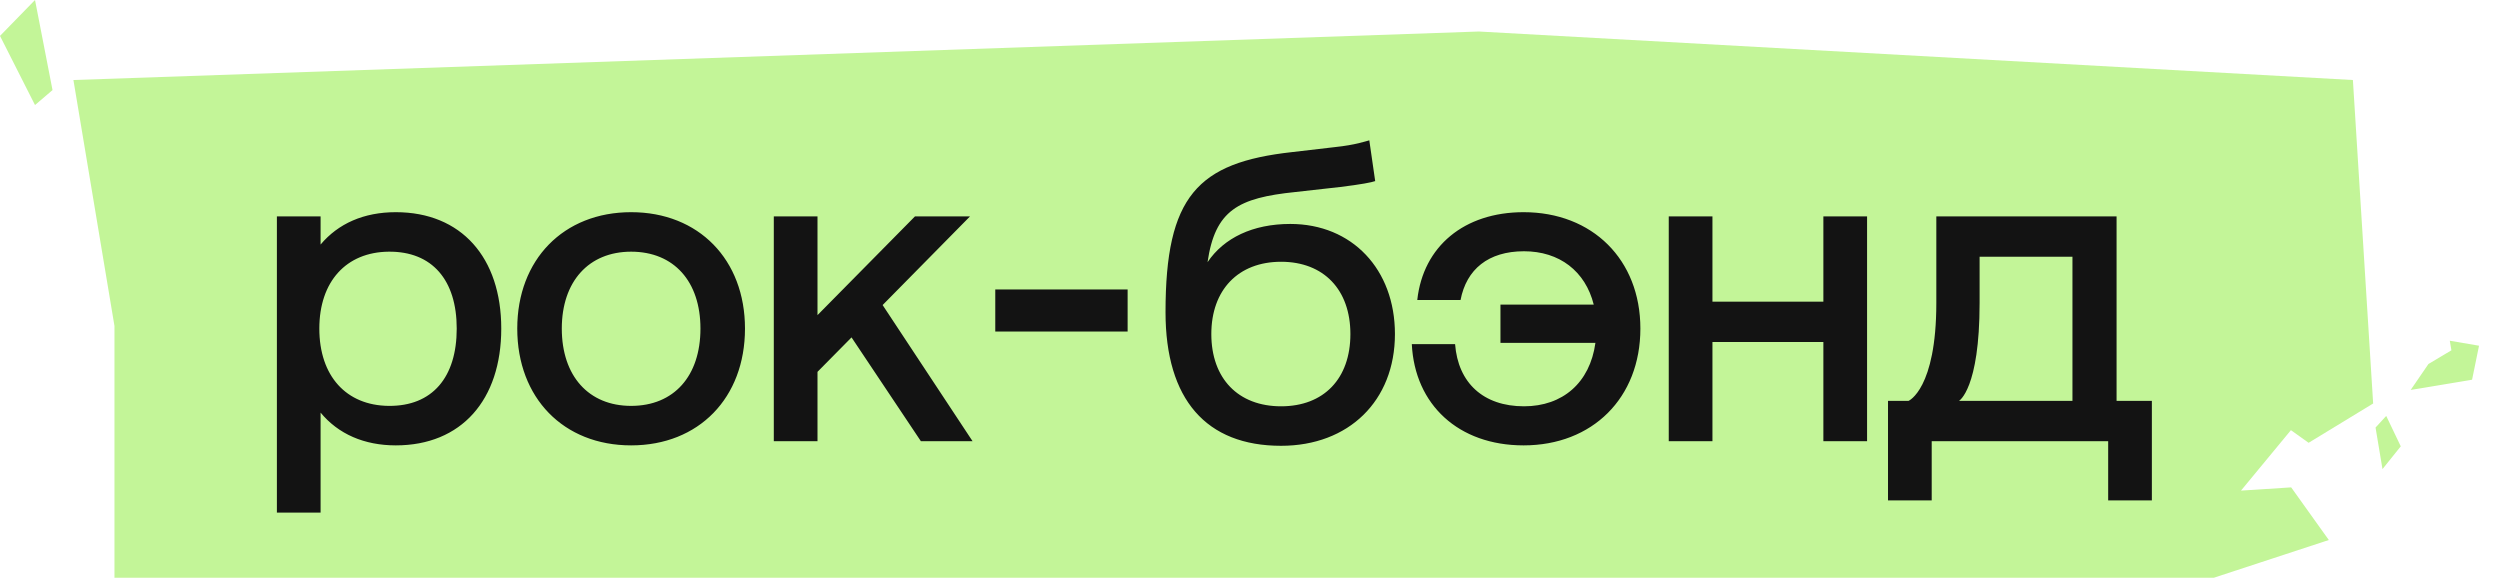 <svg width="238" height="55" viewBox="0 0 238 55" fill="none" xmlns="http://www.w3.org/2000/svg">
<path d="M223.996 7.618L140.786 3L6.99 7.618L10.897 31.029L10.897 55L210.759 55L221.704 51.409L218.12 46.398L213.342 46.706L218.095 40.951L215.697 39.24L219.78 42.154L225.924 38.412L223.996 7.618Z" fill="#C3F598"/>
<path d="M37.68 20.2C43.92 20.2 47.72 24.52 47.72 31.28C47.72 38.08 43.92 42.4 37.68 42.4C34.68 42.4 32.2 41.32 30.52 39.28V48.8H26.36V20.6H30.52V23.28C32.2 21.28 34.64 20.2 37.68 20.2ZM37 38.64C41.16 38.68 43.48 35.92 43.48 31.28C43.48 26.68 41.16 23.92 37 23.96C32.96 24 30.4 26.8 30.4 31.28C30.4 35.8 32.96 38.6 37 38.64ZM60.083 42.4C53.643 42.4 49.243 37.88 49.243 31.28C49.243 24.72 53.643 20.2 60.083 20.2C66.523 20.2 70.923 24.72 70.923 31.28C70.923 37.88 66.523 42.4 60.083 42.4ZM60.083 38.64C64.163 38.64 66.683 35.8 66.683 31.28C66.683 26.8 64.163 23.96 60.083 23.96C56.043 23.96 53.483 26.8 53.483 31.28C53.483 35.8 56.043 38.64 60.083 38.64ZM87.666 42L81.066 32.12L77.826 35.4V42H73.666V20.6H77.826V30L87.106 20.6H92.346L84.026 29.04L92.586 42H87.666ZM94.75 31.56V27.56H107.35V31.56H94.75ZM122.838 21.32C128.718 21.32 132.798 25.64 132.798 31.8C132.798 38.16 128.398 42.44 121.958 42.44C114.838 42.44 110.958 38.04 110.958 29.72C110.958 18.68 113.998 15.48 122.998 14.48L127.118 14C129.038 13.8 130.038 13.44 130.358 13.36L130.918 17.24C130.598 17.36 129.558 17.56 127.598 17.8L123.318 18.28C117.878 18.84 115.678 20 114.958 24.96C116.518 22.64 119.278 21.32 122.838 21.32ZM121.958 38.68C126.038 38.68 128.558 36.04 128.558 31.8C128.558 27.6 126.038 24.92 121.958 24.92C117.878 24.92 115.318 27.6 115.318 31.8C115.318 36.04 117.878 38.68 121.958 38.68ZM145.044 20.2C151.604 20.2 156.164 24.72 156.164 31.28C156.164 37.88 151.604 42.4 145.044 42.4C138.844 42.4 134.684 38.52 134.404 32.76H138.524C138.804 36.44 141.204 38.68 145.084 38.68C148.764 38.68 151.364 36.44 151.884 32.64H142.844V29H151.724C150.924 25.8 148.444 23.92 145.084 23.92C141.684 23.92 139.604 25.64 139.044 28.56H134.924C135.484 23.44 139.404 20.2 145.044 20.2ZM173.585 20.6H177.745V42H173.585V32.56H163.025V42H158.865V20.6H163.025V28.72H173.585V20.6ZM201.498 38.16H204.858V47.64H200.698V42H183.898V47.64H179.738V38.16H181.698C181.698 38.16 184.338 37.04 184.338 28.84V20.6H201.498V38.16ZM197.298 38.16V24.44H188.458V28.84C188.458 37.04 186.498 38.16 186.498 38.16H197.298Z" fill="#131313"/>
<path d="M0 3.418L3.333 10L5 8.576L3.333 0L0 3.418Z" fill="#C3F598"/>
<path d="M235.342 36.148L229.498 37.121L231.188 34.652L233.373 33.35L233.221 32.438L236.003 32.912L235.342 36.148Z" fill="#C3F598"/>
<path d="M228.553 42.491L227.168 39.596L226.152 40.703L226.813 44.657L228.553 42.491Z" fill="#C3F598"/>
</svg>

